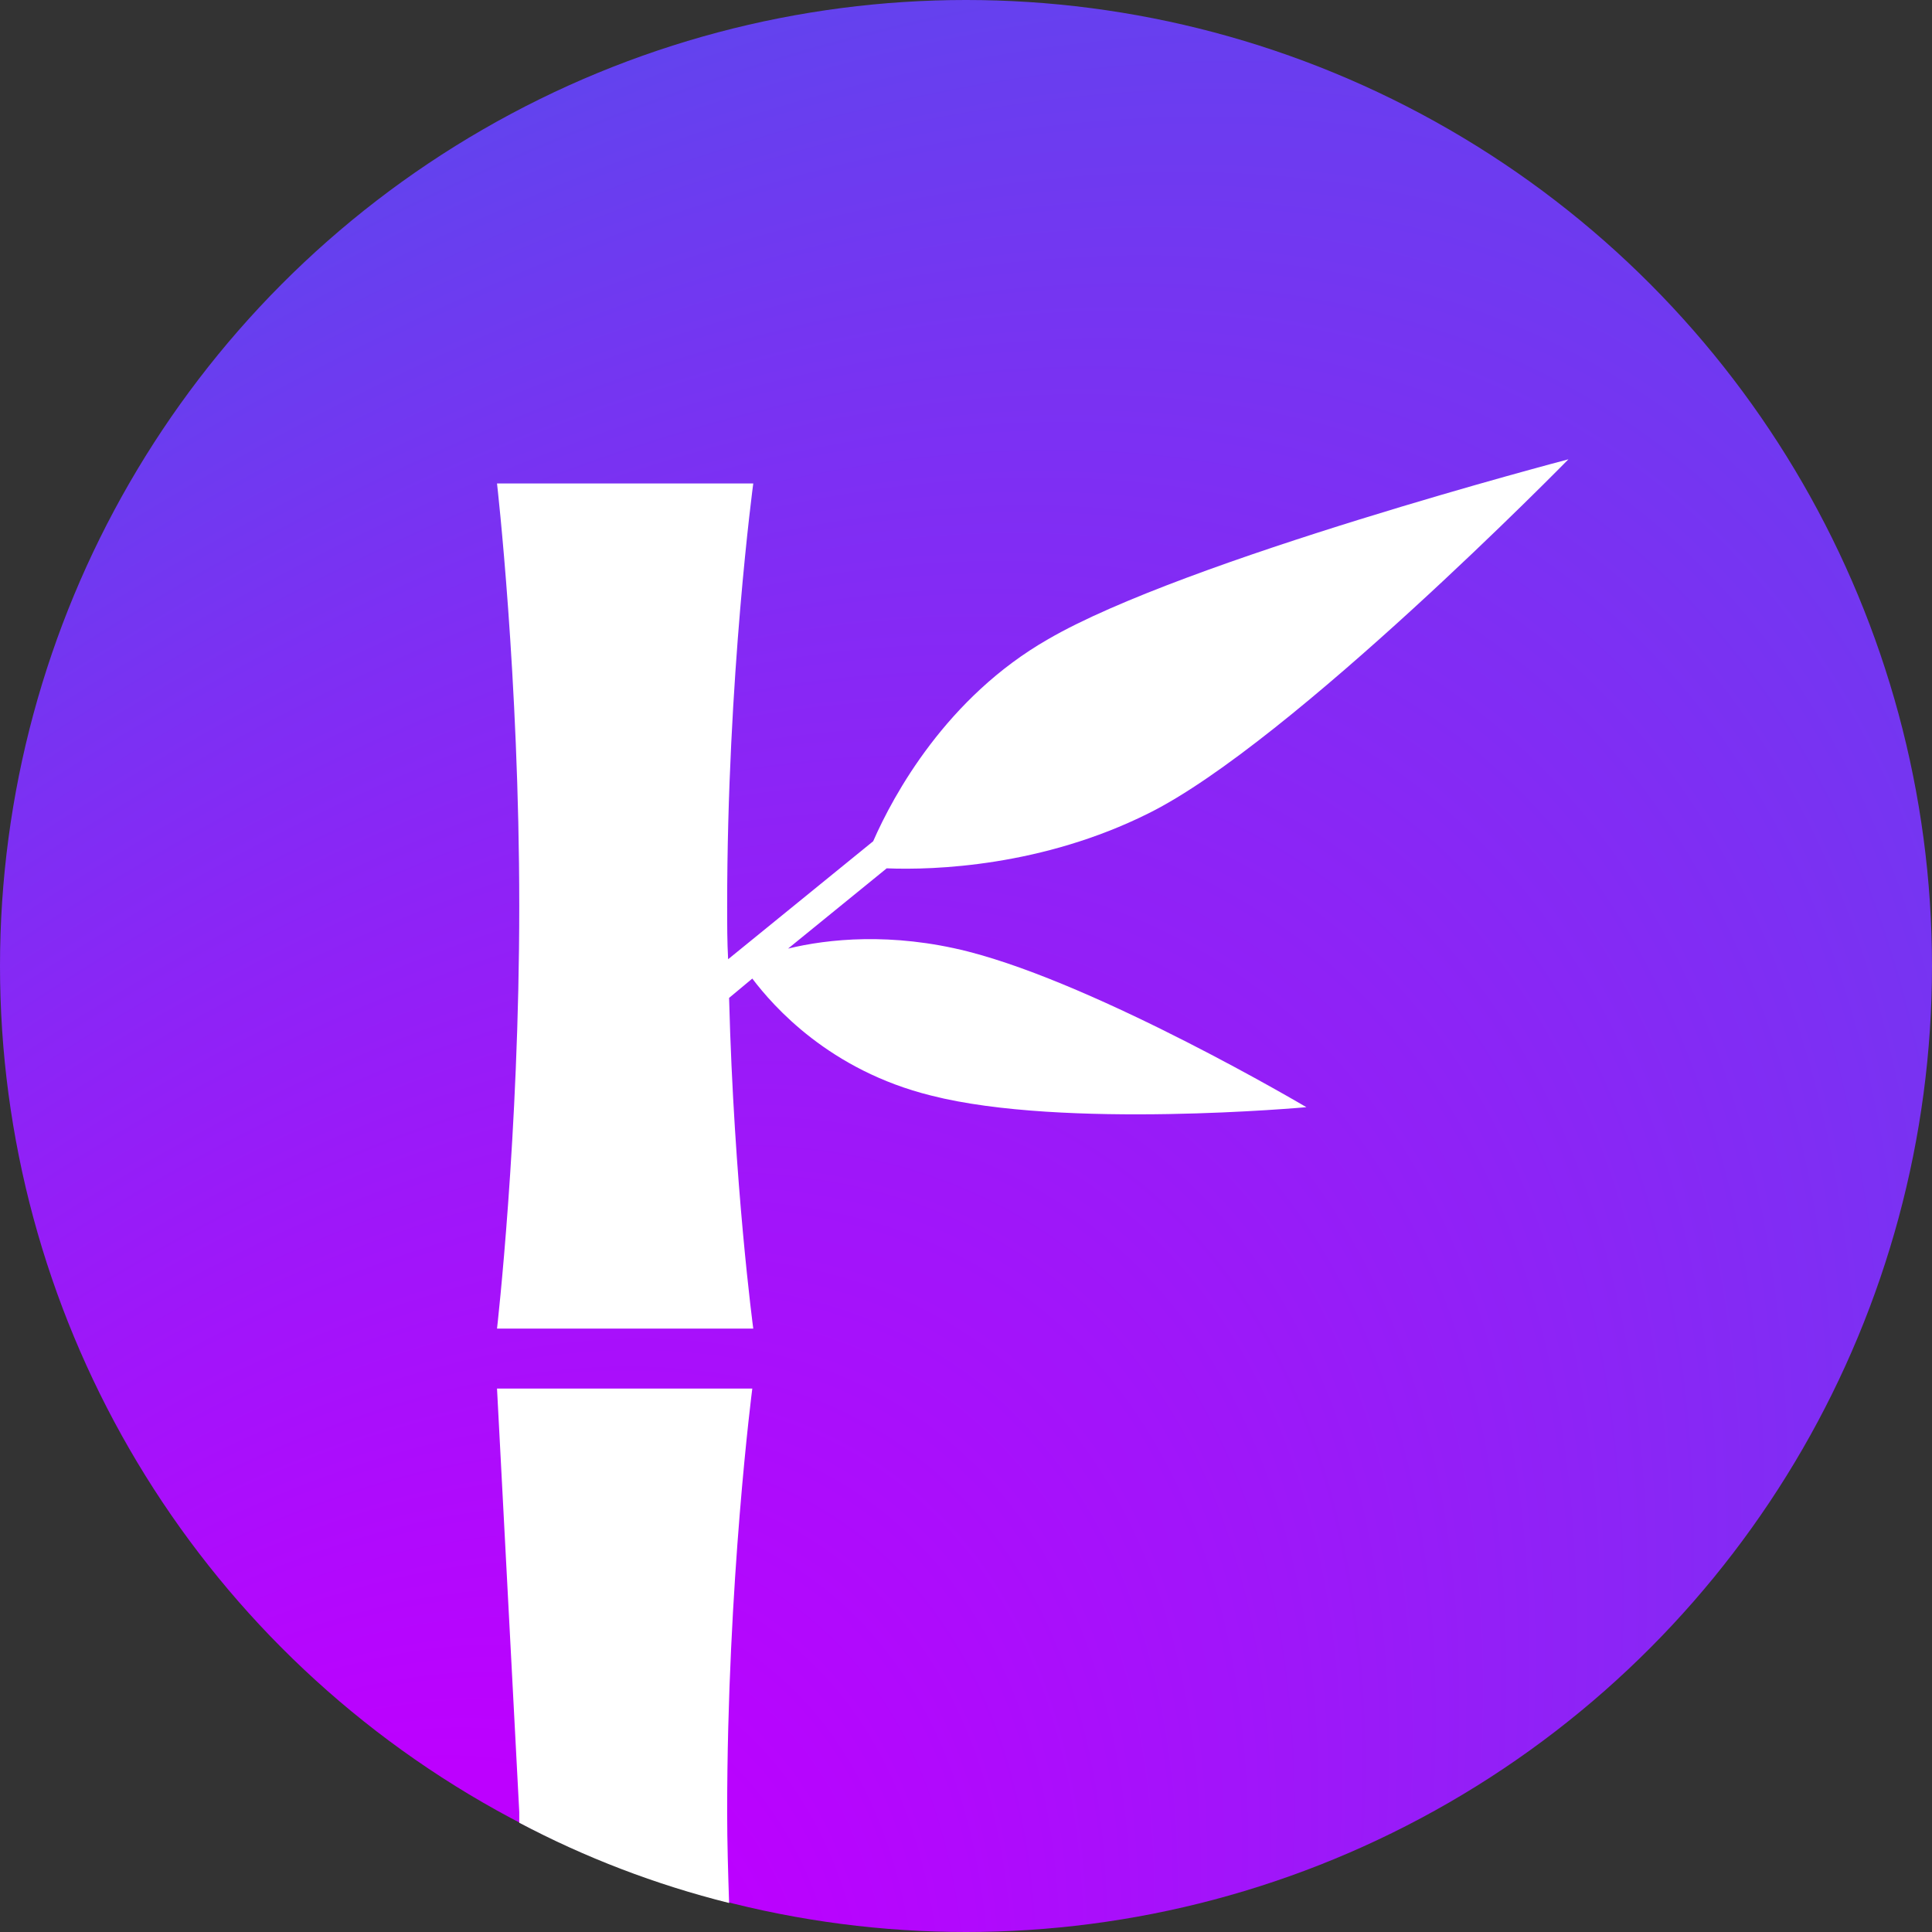 <?xml version="1.0" encoding="UTF-8"?>
<!DOCTYPE svg PUBLIC "-//W3C//DTD SVG 1.1//EN" "http://www.w3.org/Graphics/SVG/1.1/DTD/svg11.dtd">
<!-- Creator: CorelDRAW -->
<svg xmlns="http://www.w3.org/2000/svg" xml:space="preserve" width="32px" height="32px" version="1.1" style="shape-rendering:geometricPrecision; text-rendering:geometricPrecision; image-rendering:optimizeQuality; fill-rule:evenodd; clip-rule:evenodd"
viewBox="0 0 19.98 19.98"
 xmlns:xlink="http://www.w3.org/1999/xlink"
 xmlns:xodm="http://www.corel.com/coreldraw/odm/2003">
 <rect x="0" y="0" width="19.98" height="19.98" fill="#333333" stroke="none"/>
 <defs>
  <style type="text/css">
   <![CDATA[
    .fil1 {fill:white;fill-rule:nonzero}
    .fil0 {fill:url(#id0);fill-rule:nonzero}
   ]]>
  </style>
  <radialGradient id="id0" gradientUnits="userSpaceOnUse" gradientTransform="matrix(2.41 -3.281 1.723 1.265 -46 -7)" cx="0" cy="26.98" r="9.99" fx="0" fy="26.98">
   <stop offset="0" style="stop-opacity:1; stop-color:#BD00FF"/>
   <stop offset="0.251" style="stop-opacity:1; stop-color:#BD00FF"/>
   <stop offset="0.89" style="stop-opacity:1; stop-color:#534EEB"/>
   <stop offset="1" style="stop-opacity:1; stop-color:#534EEB"/>
  </radialGradient>
 </defs>
 <g id="Camada_x0020_1">
  <g id="_1490844854944">
   <circle class="fil0" cx="9.99" cy="9.99" r="9.99"/>
   <path class="fil1" d="M5.37 18.85c0.68,0.36 1.41,0.64 2.17,0.83 -0.01,-0.31 -0.02,-0.62 -0.02,-0.94 0,-2.38 0.26,-4.38 0.26,-4.38l-2.64 0 0.23 4.38 0 0.11zm3.66 -10.15c0.21,-0.48 0.76,-1.49 1.81,-2.09 1.41,-0.82 5.38,-1.86 5.38,-1.86 0,0 -2.87,2.93 -4.34,3.66 -1.1,0.55 -2.22,0.59 -2.71,0.57l-1.02 0.83c0.41,-0.1 1.07,-0.17 1.86,0.03 1.37,0.35 3.5,1.61 3.5,1.61 0,0 -2.51,0.23 -3.88,-0.12 -1.05,-0.26 -1.63,-0.92 -1.85,-1.21l-0.24 0.2c0.05,1.93 0.25,3.42 0.25,3.42l-2.65 0c0,0 0.23,-2 0.23,-4.37 0,-2.37 -0.23,-4.37 -0.23,-4.37l2.65 0c0,0 -0.27,2 -0.27,4.37 0,0.19 0,0.37 0.01,0.55l1.5 -1.22 0 0z"/>
  </g>
 </g>
</svg>
